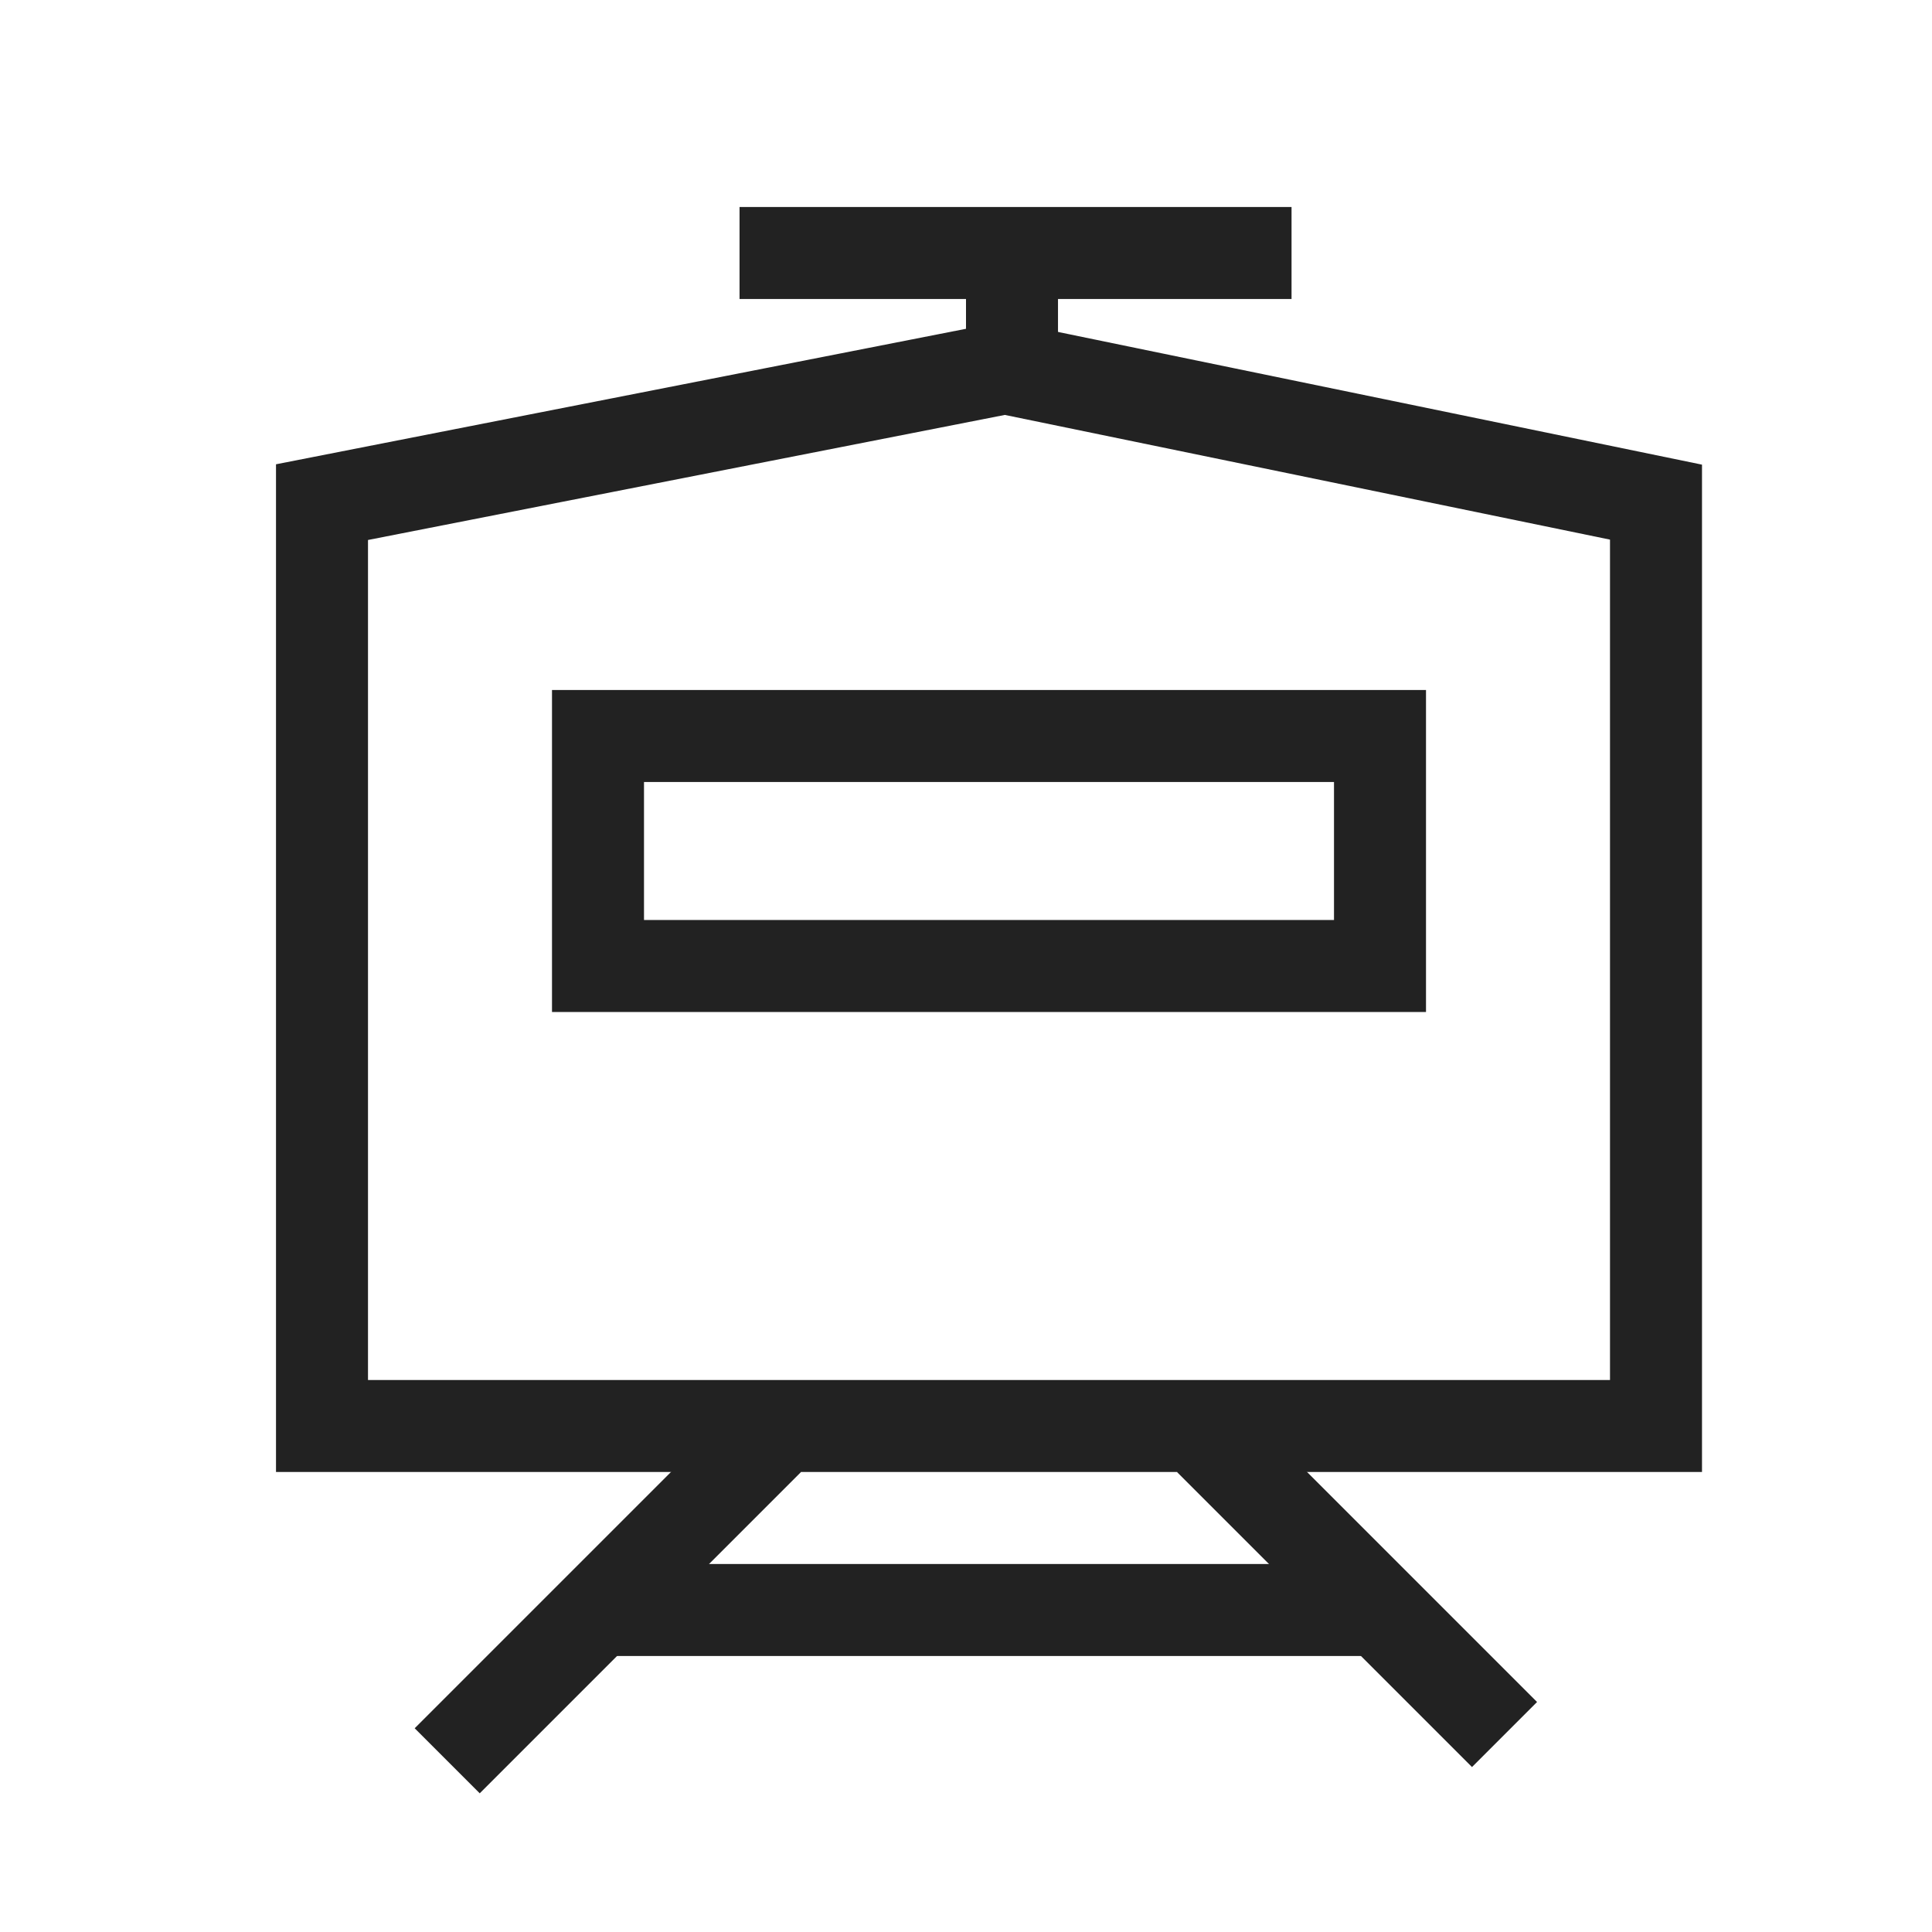 <?xml version="1.0" encoding="UTF-8"?>
<svg width="42px" height="42px" viewBox="0 0 42 42" version="1.1" xmlns="http://www.w3.org/2000/svg" xmlns:xlink="http://www.w3.org/1999/xlink">
    <title>BB0A5C5C-7CD7-44FE-B8DF-AA4177B87028</title>
    <g id="HOME" stroke="none" stroke-width="1" fill="none" fill-rule="evenodd">
        <g id="HOME/search" transform="translate(-38, -739)">
            <g id="icon_subway" transform="translate(38, 739)">
                <g id="Rectangle-2">
                    <rect id="Rectangle" x="0" y="0" width="42" height="42"></rect>
                </g>
                <g id="Group-4" transform="translate(7, 5)" stroke="#222222">
                    <polygon id="Path-3" stroke-width="2" points="0 5.916 0 26 29 26 29 5.916 14.849 3"></polygon>
                    <rect id="Rectangle" stroke-width="2" x="6" y="11" width="17" height="5"></rect>
                    <line x1="9.077" y1="0.5" x2="21.077" y2="0.5" id="Line" stroke-width="2"></line>
                    <line x1="3.429" y1="32.571" x2="9" y2="27" id="Line-3" stroke-width="2" stroke-linecap="square"></line>
                    <line x1="25" y1="32" x2="20" y2="27" id="Line-3-Copy" stroke-width="2" stroke-linecap="square"></line>
                    <polyline id="Line-4" stroke-width="2" stroke-linecap="square" points="7 30 11.243 30 22 30"></polyline>
                    <rect id="Rectangle" fill="#D8D8D8" x="14.5" y="1.5" width="1" height="1"></rect>
                </g>
            </g>
        </g>
    </g>
</svg>